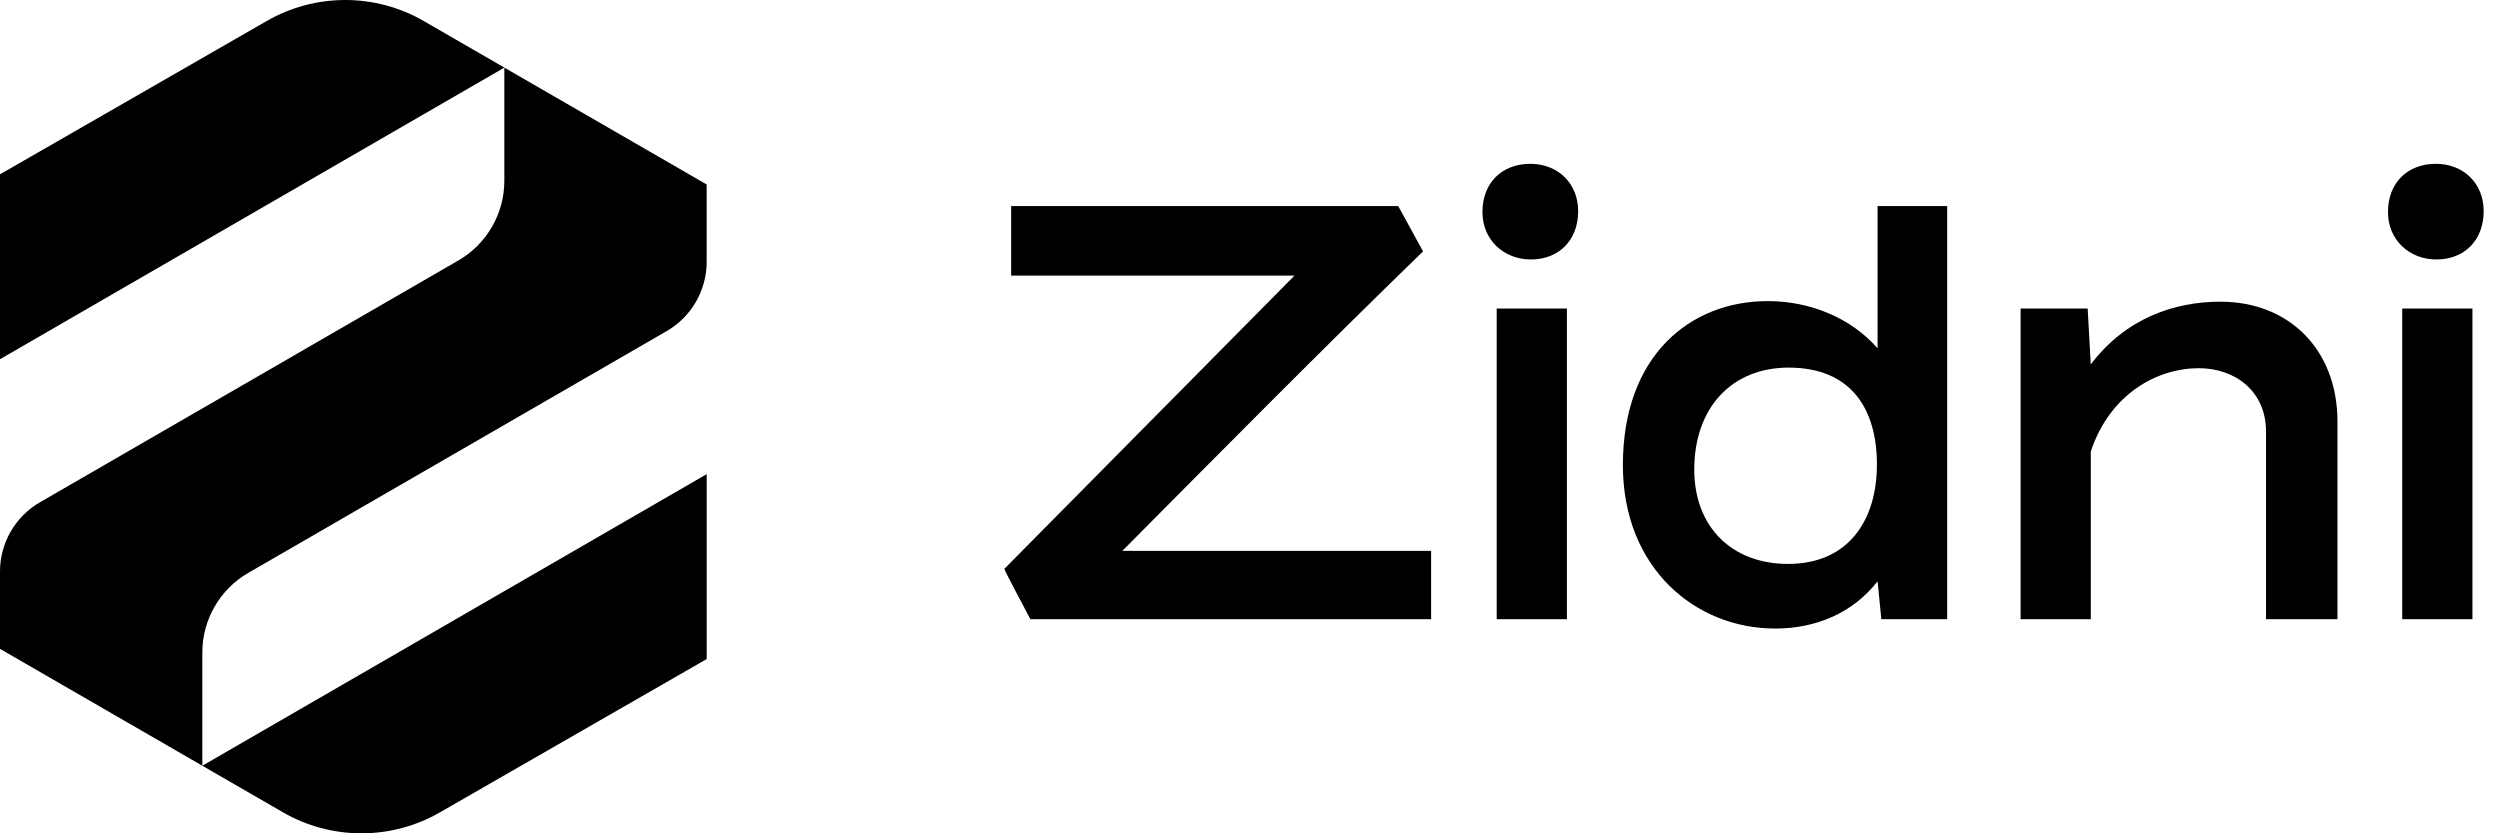 <svg width="72" height="24" viewBox="0 0 72 24" fill="none" xmlns="http://www.w3.org/2000/svg">
<path d="M29.119 5.934H40.268L40.984 7.24C38.122 10.014 35.133 13.037 32.323 15.865H41.216V17.833H29.675C29.586 17.654 28.994 16.563 28.924 16.384L37.281 7.938H29.121V5.934H29.119Z" fill="black"/>
<path d="M42.694 6.113C42.694 5.253 43.266 4.718 44.072 4.718C44.879 4.718 45.451 5.291 45.451 6.078C45.451 6.937 44.879 7.473 44.09 7.473C43.302 7.473 42.695 6.901 42.695 6.113H42.694ZM43.105 17.833V8.886H45.127V17.833H43.105Z" fill="black"/>
<path d="M50.906 8.671C52.158 8.671 53.322 9.172 54.074 10.031V5.934H56.079V17.833H54.182L54.075 16.742C53.359 17.654 52.304 18.102 51.123 18.102C48.832 18.102 46.739 16.367 46.739 13.396C46.739 10.229 48.689 8.672 50.908 8.672L50.906 8.671ZM51.496 16.241C53.232 16.241 54.055 14.989 54.055 13.378C54.055 11.768 53.304 10.587 51.514 10.587C49.868 10.587 48.795 11.75 48.795 13.521C48.795 15.186 49.886 16.241 51.496 16.241Z" fill="black"/>
<path d="M63.955 8.689C65.905 8.689 67.319 10.05 67.319 12.143V17.833H65.261V12.429C65.261 11.248 64.349 10.604 63.329 10.604C62.13 10.604 60.77 11.337 60.215 13.001V17.832H58.193V8.885H60.125L60.214 10.495C61.216 9.171 62.611 8.688 63.954 8.688L63.955 8.689Z" fill="black"/>
<path d="M68.773 6.113C68.773 5.253 69.345 4.718 70.151 4.718C70.958 4.718 71.53 5.291 71.53 6.078C71.53 6.937 70.958 7.473 70.169 7.473C69.381 7.473 68.774 6.901 68.774 6.113H68.773ZM69.184 17.833V8.886H71.206V17.833H69.184Z" fill="black"/>
<path d="M10.41 24C9.615 24 8.832 23.79 8.147 23.393L5.827 22.053L20.353 13.655V18.98L12.675 23.393C11.988 23.79 11.205 24 10.41 24Z" fill="url(#paint0_radial_28_10958)"/>
<path d="M0 18.687V16.457C0 15.638 0.441 14.875 1.149 14.466L13.203 7.5C14.019 7.029 14.525 6.151 14.525 5.21V1.947L20.352 5.313V7.543C20.352 8.362 19.911 9.125 19.203 9.534L7.148 16.5C6.333 16.971 5.827 17.849 5.827 18.79V22.053L0 18.687Z" fill="black"/>
<path d="M0 5.02L7.678 0.607C8.365 0.21 9.148 0 9.943 0C10.738 0 11.521 0.21 12.206 0.607L14.526 1.947L0 10.345V5.02Z" fill="black"/>
<defs>
<radialGradient id="paint0_radial_28_10958" cx="0" cy="0" r="1" gradientUnits="userSpaceOnUse" gradientTransform="translate(1.105 14.348) scale(14.923 14.923)">
<stop offset="1"/>
</radialGradient>
</defs>
</svg>
